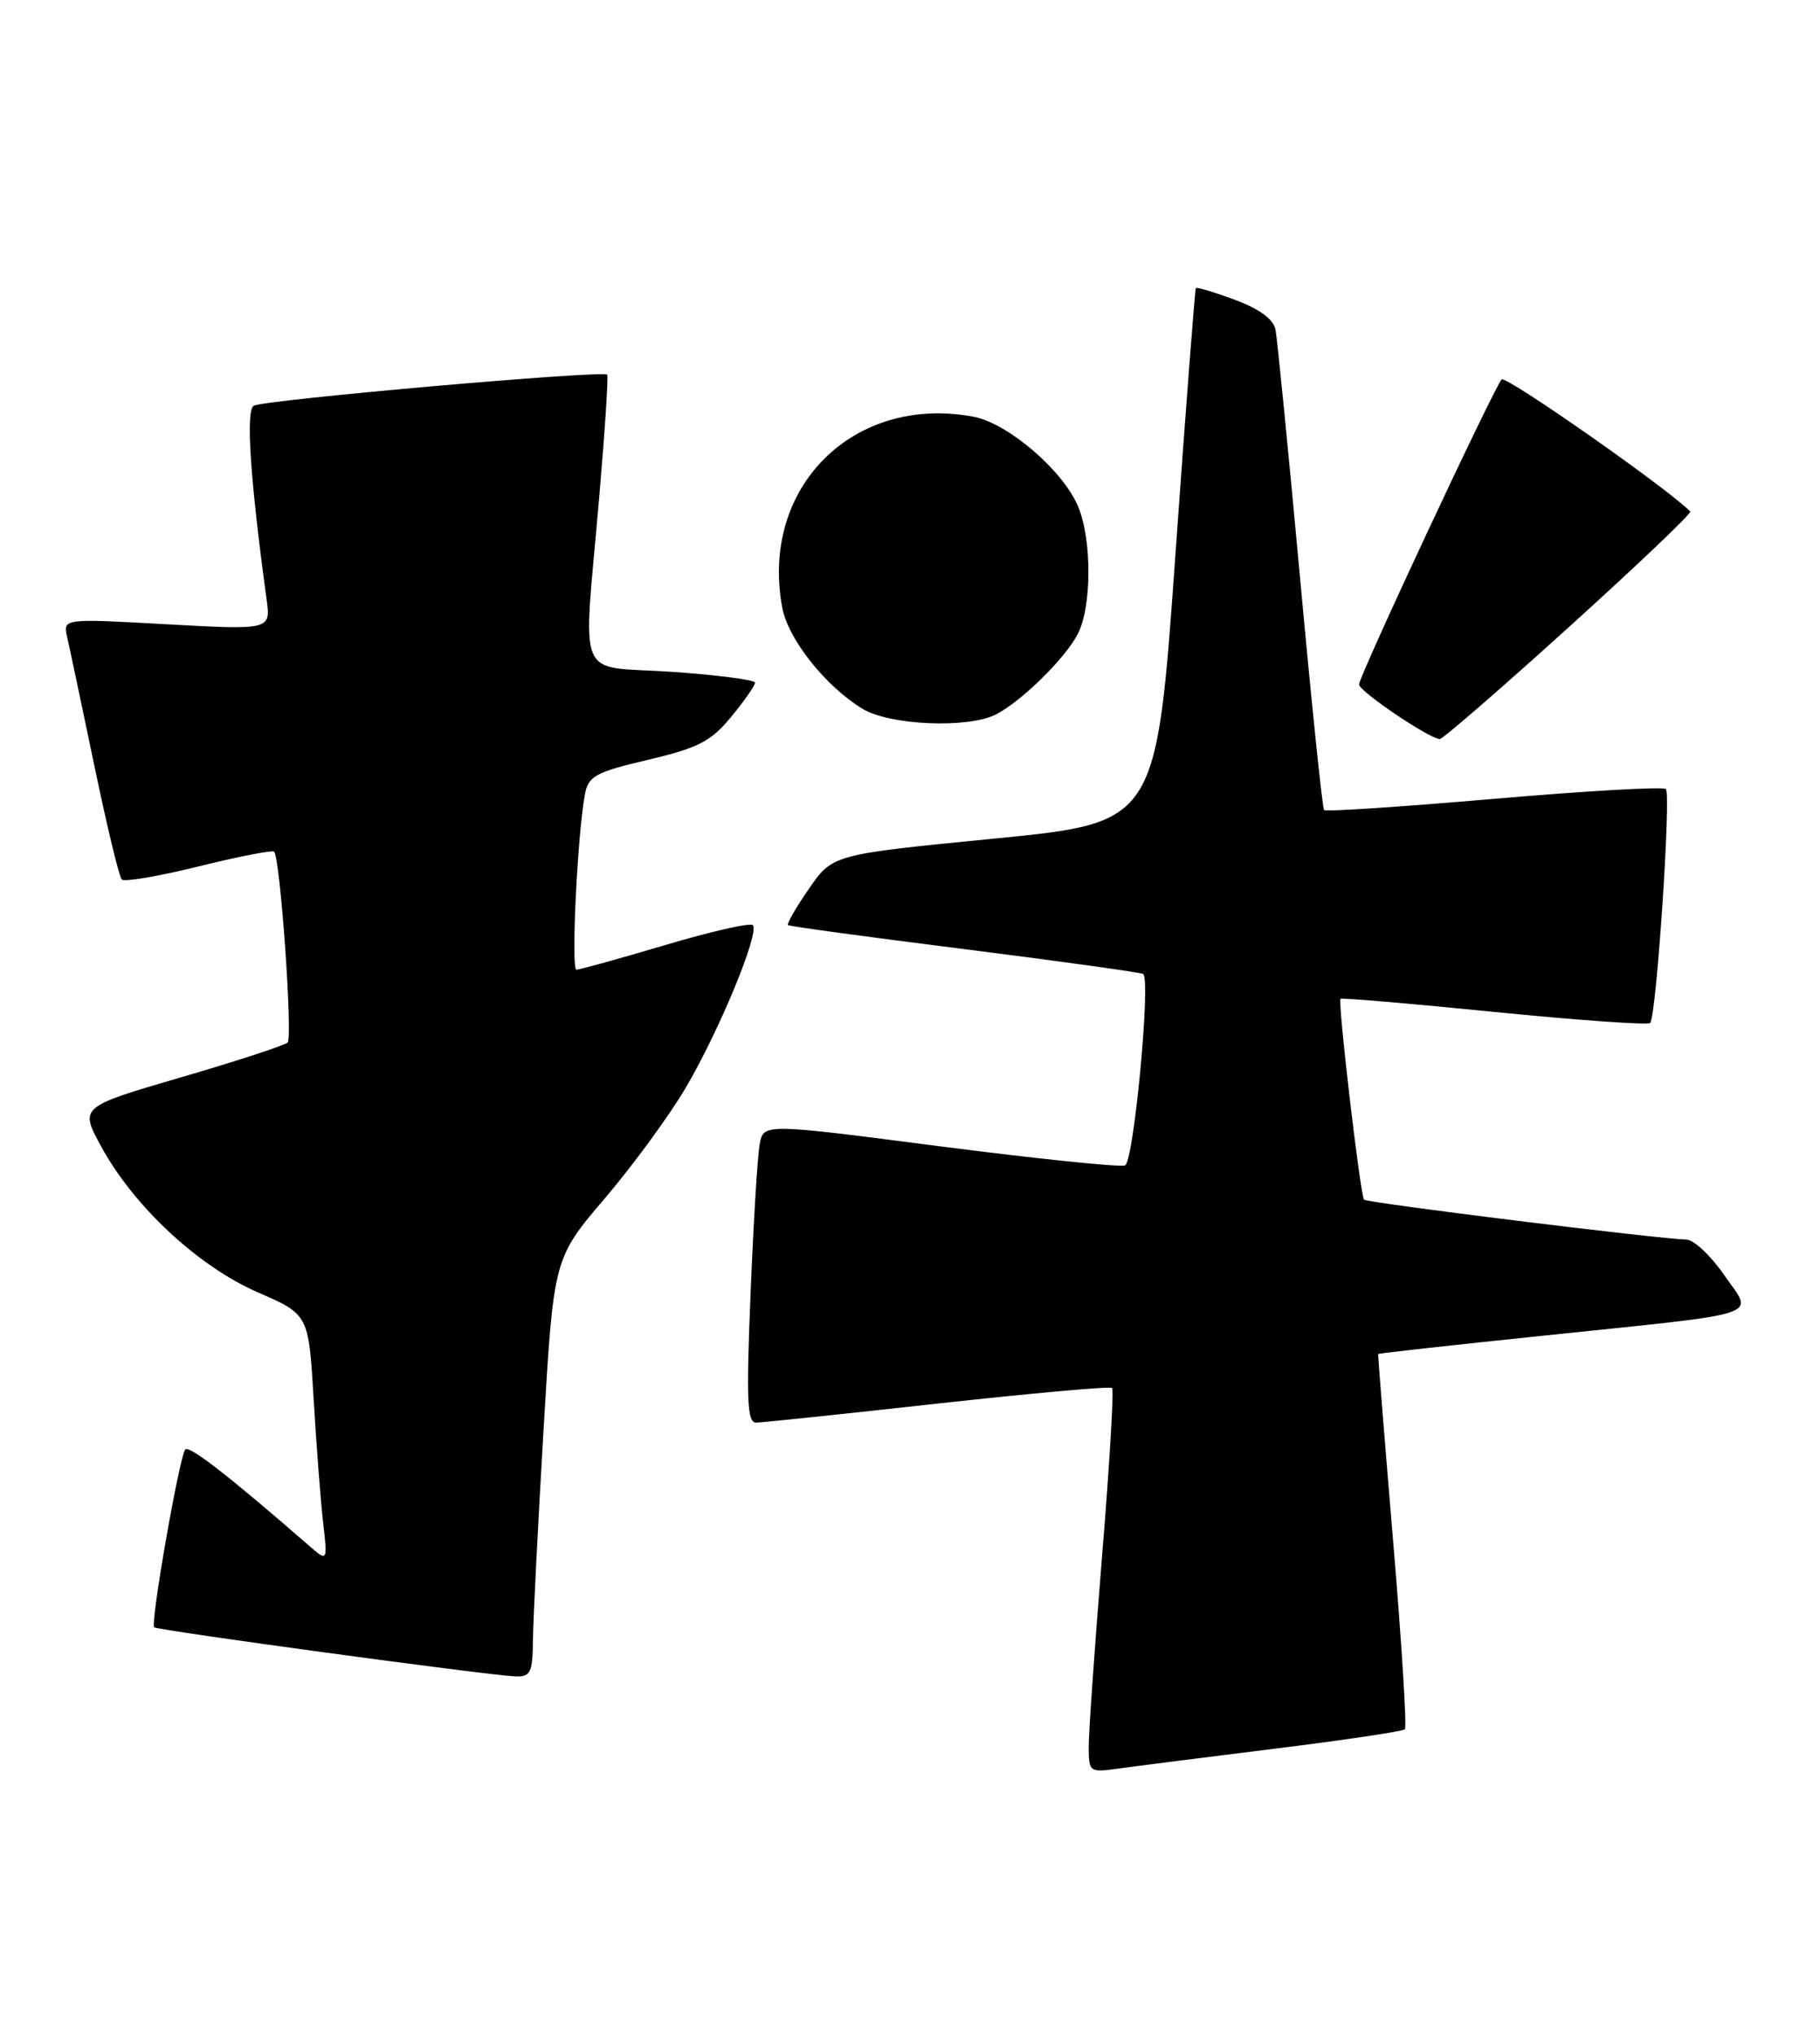 <?xml version="1.0" encoding="UTF-8" standalone="no"?>
<!DOCTYPE svg PUBLIC "-//W3C//DTD SVG 1.1//EN" "http://www.w3.org/Graphics/SVG/1.1/DTD/svg11.dtd" >
<svg xmlns="http://www.w3.org/2000/svg" xmlns:xlink="http://www.w3.org/1999/xlink" version="1.1" viewBox="0 0 229 256">
 <g >
 <path fill="currentColor"
d=" M 160.40 220.00 C 169.14 218.92 176.51 217.82 176.77 217.56 C 177.03 217.30 176.36 206.61 175.28 193.79 C 174.21 180.98 173.36 170.43 173.41 170.35 C 173.46 170.26 182.72 169.23 194.00 168.06 C 222.74 165.06 220.62 165.76 216.95 160.42 C 215.27 157.99 213.14 155.98 212.20 155.95 C 208.48 155.85 172.00 151.33 171.63 150.93 C 171.16 150.41 168.30 126.03 168.67 125.66 C 168.81 125.52 177.52 126.26 188.02 127.31 C 198.53 128.36 207.35 128.98 207.63 128.70 C 208.41 127.92 210.28 99.95 209.61 99.27 C 209.28 98.95 199.56 99.50 188.00 100.50 C 176.44 101.50 166.81 102.14 166.60 101.91 C 166.39 101.68 165.02 88.45 163.56 72.50 C 162.09 56.55 160.71 42.59 160.49 41.48 C 160.22 40.15 158.48 38.87 155.38 37.72 C 152.80 36.76 150.59 36.10 150.47 36.24 C 150.35 36.38 149.19 51.57 147.88 70.00 C 145.50 103.50 145.50 103.50 125.13 105.50 C 104.76 107.50 104.76 107.50 101.78 111.82 C 100.14 114.19 98.96 116.25 99.15 116.39 C 99.34 116.54 109.40 117.91 121.50 119.43 C 133.60 120.96 143.66 122.36 143.85 122.54 C 144.81 123.44 142.64 146.20 141.56 146.62 C 140.90 146.87 130.40 145.78 118.22 144.21 C 96.08 141.34 96.08 141.34 95.59 143.92 C 95.32 145.34 94.80 153.81 94.44 162.75 C 93.89 176.14 94.01 179.00 95.14 178.98 C 95.89 178.97 106.17 177.89 118.00 176.58 C 129.82 175.28 139.69 174.39 139.93 174.62 C 140.17 174.84 139.60 184.36 138.67 195.76 C 137.74 207.17 136.98 217.97 136.99 219.76 C 137.00 222.96 137.08 223.01 140.75 222.50 C 142.81 222.21 151.65 221.09 160.40 220.00 Z  M 67.06 206.25 C 67.09 203.64 67.69 191.79 68.39 179.91 C 69.66 158.33 69.66 158.33 76.08 150.79 C 79.61 146.65 84.19 140.40 86.25 136.90 C 90.50 129.70 95.62 117.29 94.72 116.39 C 94.40 116.06 89.43 117.19 83.69 118.90 C 77.95 120.60 72.93 122.00 72.53 122.00 C 71.83 122.00 72.65 104.99 73.60 99.92 C 74.03 97.64 74.92 97.15 81.54 95.59 C 87.88 94.09 89.44 93.29 92.00 90.19 C 93.65 88.18 95.00 86.25 95.00 85.89 C 95.00 85.53 90.28 84.92 84.50 84.52 C 72.25 83.69 73.35 86.35 75.40 62.50 C 76.11 54.25 76.56 47.34 76.40 47.14 C 75.93 46.55 33.11 50.31 31.92 51.05 C 30.91 51.67 31.47 60.21 33.54 75.38 C 34.07 79.26 34.07 79.26 20.99 78.54 C 7.92 77.81 7.92 77.81 8.45 80.16 C 8.75 81.45 10.28 88.70 11.86 96.28 C 13.44 103.86 14.99 110.33 15.32 110.65 C 15.65 110.98 20.00 110.24 25.00 109.00 C 30.00 107.76 34.27 106.93 34.49 107.15 C 35.26 107.93 36.86 130.51 36.19 131.16 C 35.81 131.52 29.77 133.50 22.76 135.54 C 10.02 139.27 10.02 139.27 12.73 144.24 C 16.82 151.76 24.94 159.32 32.42 162.58 C 38.83 165.37 38.83 165.37 39.46 175.94 C 39.80 181.75 40.34 188.75 40.65 191.50 C 41.23 196.50 41.23 196.50 38.86 194.44 C 28.87 185.74 23.84 181.83 23.32 182.35 C 22.60 183.07 18.89 204.23 19.40 204.73 C 19.78 205.11 61.12 210.73 64.75 210.90 C 66.77 210.99 67.01 210.52 67.06 206.25 Z  M 197.44 78.86 C 206.03 71.09 212.89 64.56 212.68 64.35 C 209.66 61.32 189.44 47.18 188.94 47.74 C 187.93 48.87 171.00 85.07 171.00 86.11 C 171.00 86.97 179.83 92.94 181.16 92.98 C 181.52 92.99 188.85 86.64 197.44 78.86 Z  M 125.32 89.88 C 128.53 88.23 133.96 82.90 135.59 79.80 C 137.38 76.38 137.41 67.92 135.65 63.72 C 133.75 59.18 126.83 53.25 122.50 52.43 C 107.36 49.59 95.59 61.35 98.43 76.46 C 99.17 80.42 103.86 86.33 108.50 89.16 C 111.94 91.26 121.80 91.68 125.32 89.88 Z "/>
</g>
</svg>
